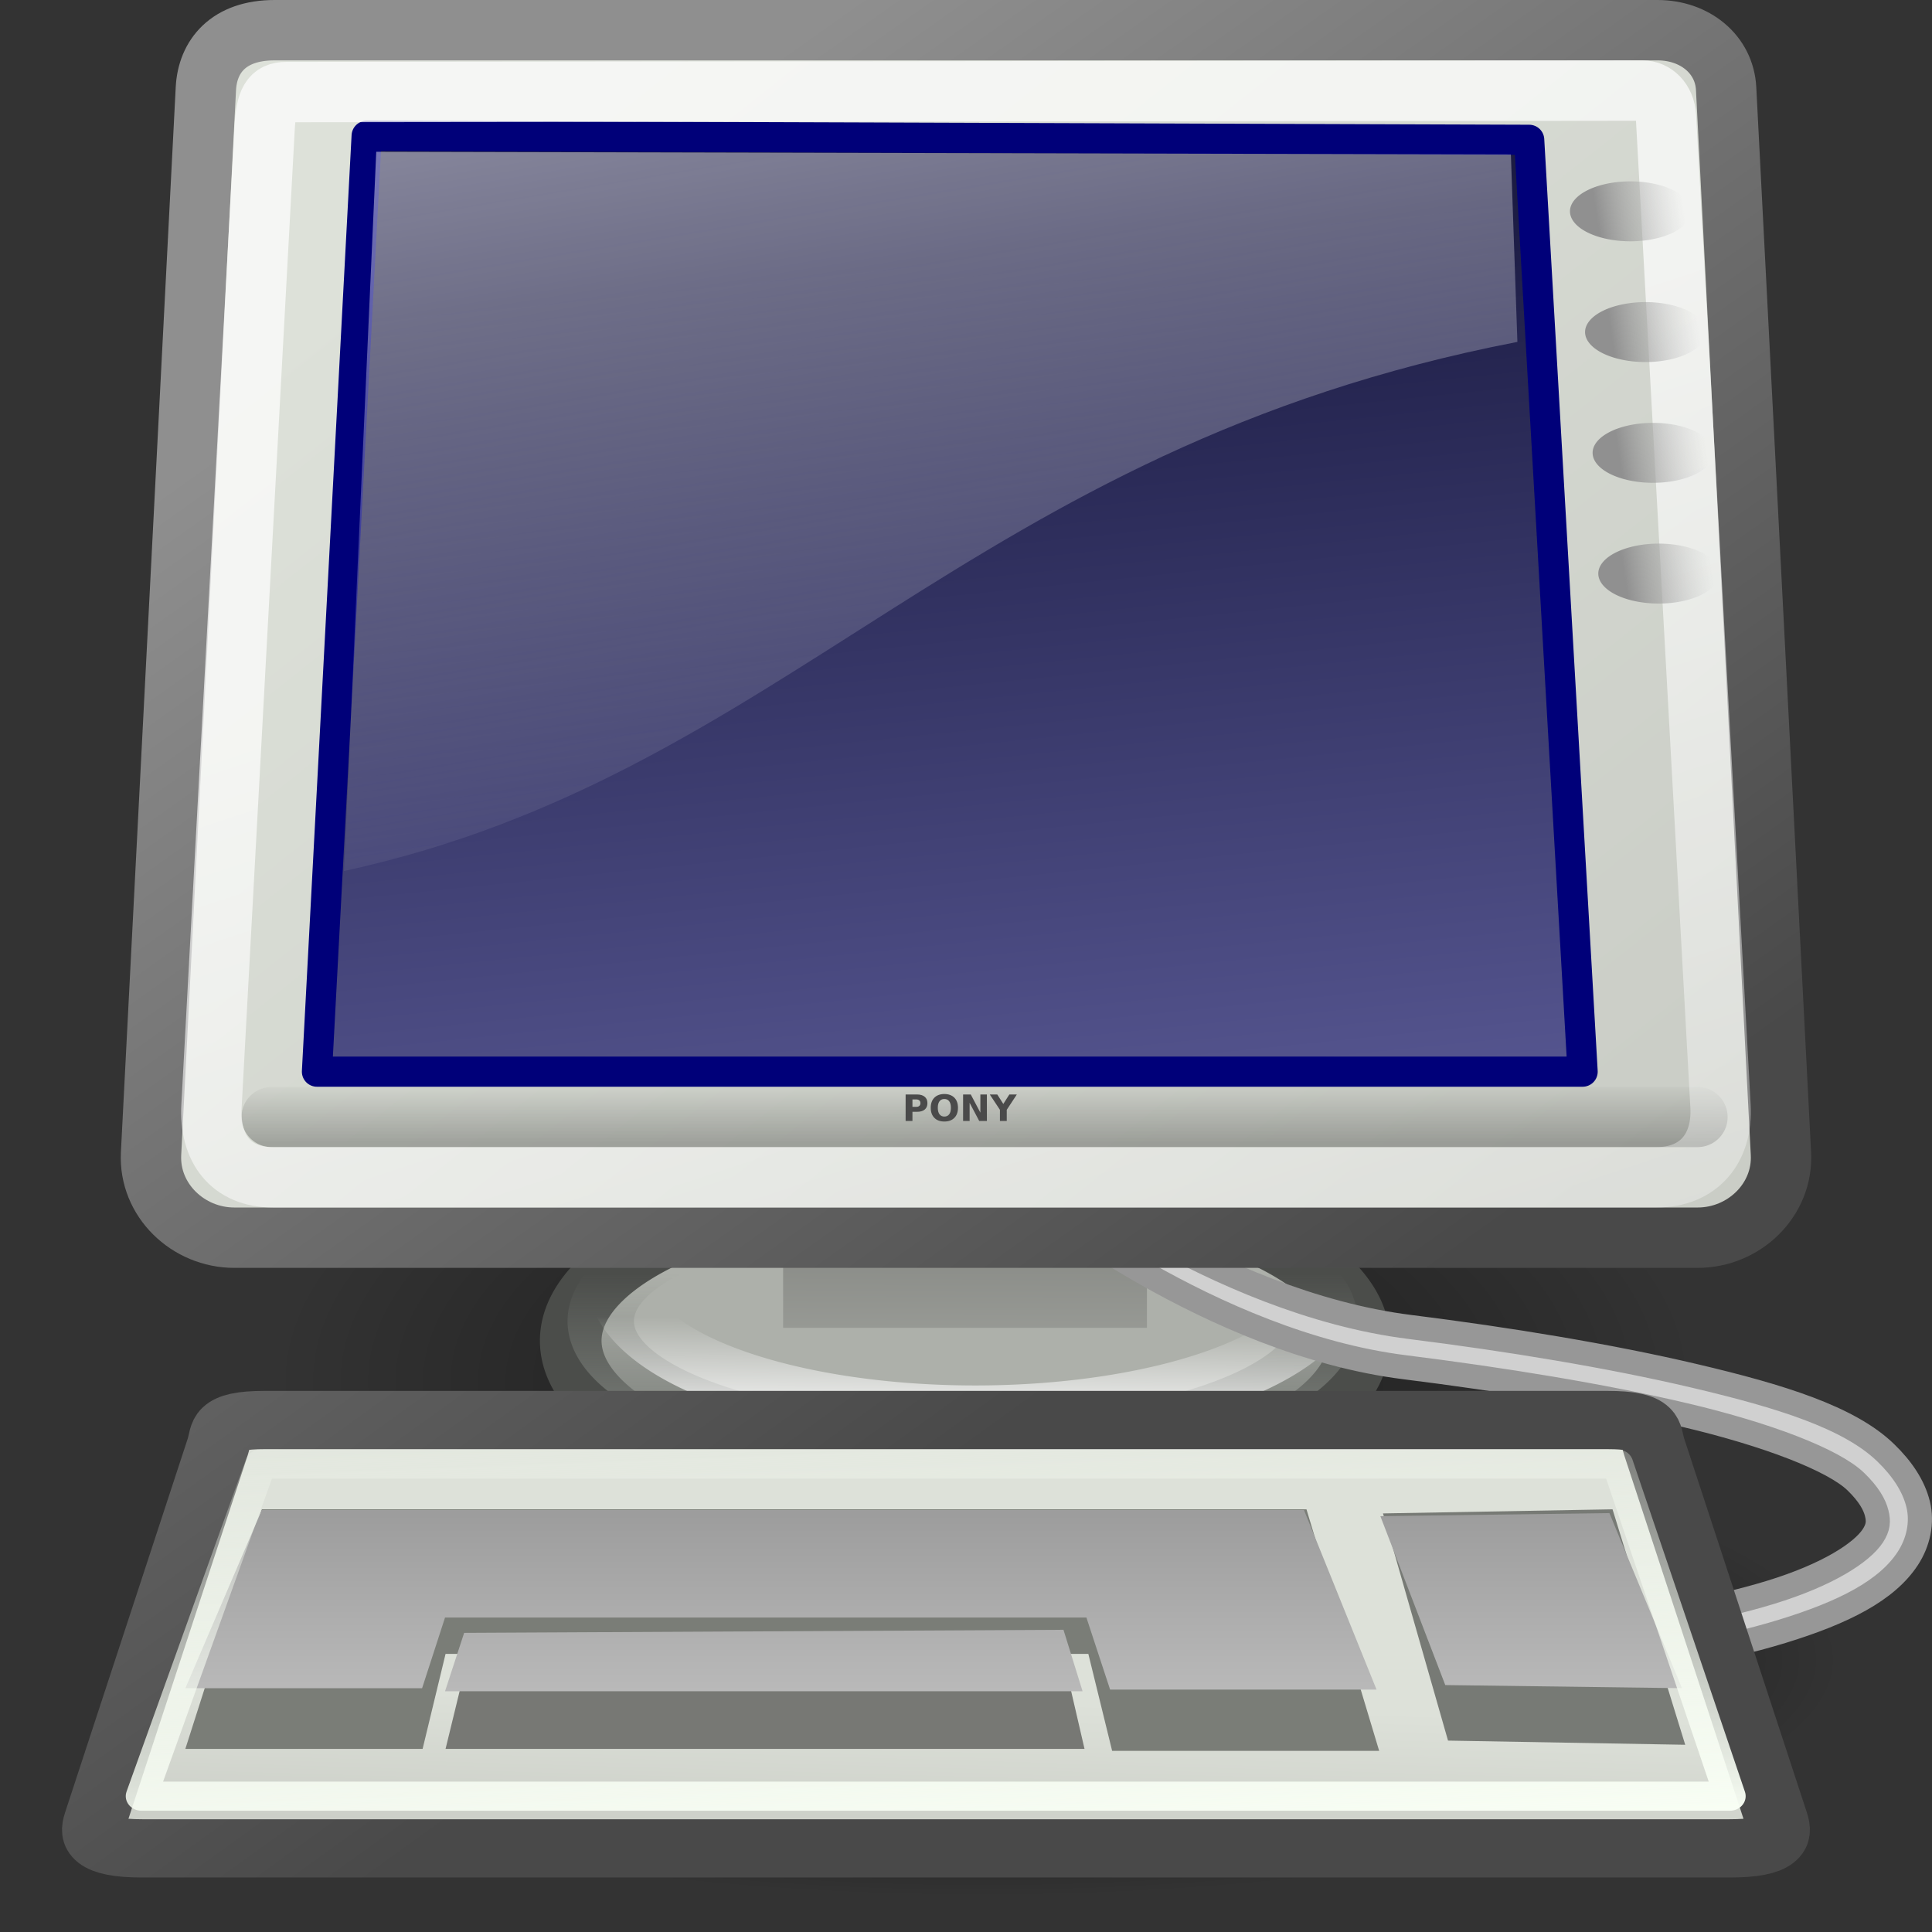 <?xml version="1.0" encoding="UTF-8" standalone="no"?>
<!-- Created with Inkscape (http://www.inkscape.org/) -->
<svg
   xmlns:dc="http://purl.org/dc/elements/1.1/"
   xmlns:cc="http://web.resource.org/cc/"
   xmlns:rdf="http://www.w3.org/1999/02/22-rdf-syntax-ns#"
   xmlns:svg="http://www.w3.org/2000/svg"
   xmlns="http://www.w3.org/2000/svg"
   xmlns:xlink="http://www.w3.org/1999/xlink"
   xmlns:sodipodi="http://sodipodi.sourceforge.net/DTD/sodipodi-0.dtd"
   xmlns:inkscape="http://www.inkscape.org/namespaces/inkscape"
   width="32"
   height="32"
   id="svg2327"
   sodipodi:version="0.32"
   inkscape:version="0.43+devel"
   sodipodi:docbase="/home/lapo/Desktop/tango-icon-theme/32x32/devices"
   sodipodi:docname="computer.svg"
   version="1.0"
   inkscape:output_extension="org.inkscape.output.svg.inkscape">
  <rect width="100%" height="100%" fill="#333333" stroke="none"/>
  <defs
     id="defs3">
    <linearGradient
       id="linearGradient2752">
      <stop
         id="stop2754"
         offset="0"
         style="stop-color:#9d9d9d;stop-opacity:1;" />
      <stop
         id="stop2756"
         offset="1"
         style="stop-color:#b9b9b9;stop-opacity:1;" />
    </linearGradient>
    <linearGradient
       id="linearGradient2711">
      <stop
         id="stop2713"
         offset="0"
         style="stop-color:#909090;stop-opacity:1;" />
      <stop
         id="stop2715"
         offset="1"
         style="stop-color:#bebebe;stop-opacity:0;" />
    </linearGradient>
    <linearGradient
       id="linearGradient2701">
      <stop
         id="stop2703"
         offset="0"
         style="stop-color:#585956;stop-opacity:1;" />
      <stop
         id="stop2705"
         offset="1"
         style="stop-color:#bbbeb8;stop-opacity:1;" />
    </linearGradient>
    <linearGradient
       id="linearGradient2683"
       inkscape:collect="always">
      <stop
         id="stop2685"
         offset="0"
         style="stop-color:#000000;stop-opacity:1;" />
      <stop
         id="stop2687"
         offset="1"
         style="stop-color:#000000;stop-opacity:0;" />
    </linearGradient>
    <linearGradient
       id="linearGradient2675">
      <stop
         id="stop2677"
         offset="0"
         style="stop-color:#5b5b97;stop-opacity:1;" />
      <stop
         id="stop2679"
         offset="1"
         style="stop-color:#1b1b43;stop-opacity:1;" />
    </linearGradient>
    <linearGradient
       id="linearGradient2667">
      <stop
         id="stop2669"
         offset="0"
         style="stop-color:#ffffff;stop-opacity:1;" />
      <stop
         id="stop2671"
         offset="1"
         style="stop-color:#fcfcff;stop-opacity:0;" />
    </linearGradient>
    <linearGradient
       id="linearGradient2635"
       inkscape:collect="always">
      <stop
         id="stop2637"
         offset="0"
         style="stop-color:#f9fff5;stop-opacity:1;" />
      <stop
         id="stop2639"
         offset="1"
         style="stop-color:#f9fff5;stop-opacity:0;" />
    </linearGradient>
    <linearGradient
       inkscape:collect="always"
       id="linearGradient2454">
      <stop
         style="stop-color:#000000;stop-opacity:1;"
         offset="0"
         id="stop2456" />
      <stop
         style="stop-color:#000000;stop-opacity:0;"
         offset="1"
         id="stop2458" />
    </linearGradient>
    <linearGradient
       inkscape:collect="always"
       id="linearGradient2415">
      <stop
         style="stop-color:#ffffff;stop-opacity:1;"
         offset="0"
         id="stop2417" />
      <stop
         style="stop-color:#ffffff;stop-opacity:0;"
         offset="1"
         id="stop2419" />
    </linearGradient>
    <linearGradient
       id="linearGradient2253">
      <stop
         style="stop-color:#8f8f8f;stop-opacity:1;"
         offset="0"
         id="stop2255" />
      <stop
         style="stop-color:#494949;stop-opacity:1;"
         offset="1"
         id="stop2257" />
    </linearGradient>
    <linearGradient
       id="linearGradient2245">
      <stop
         style="stop-color:#dde1d9;stop-opacity:1;"
         offset="0"
         id="stop2247" />
      <stop
         style="stop-color:#cacdc6;stop-opacity:1;"
         offset="1"
         id="stop2249" />
    </linearGradient>
    <radialGradient
       inkscape:collect="always"
       xlink:href="#linearGradient2454"
       id="radialGradient2119"
       gradientUnits="userSpaceOnUse"
       gradientTransform="scale(1.926,0.519)"
       cx="12.576"
       cy="67.502"
       fx="12.576"
       fy="67.502"
       r="8.766" />
    <linearGradient
       inkscape:collect="always"
       xlink:href="#linearGradient2245"
       id="linearGradient3151"
       gradientUnits="userSpaceOnUse"
       gradientTransform="matrix(0.754,0,0,0.651,-0.159,-3.549)"
       x1="18.317"
       y1="48.643"
       x2="18.177"
       y2="52.536" />
    <linearGradient
       inkscape:collect="always"
       xlink:href="#linearGradient2253"
       id="linearGradient3153"
       gradientUnits="userSpaceOnUse"
       gradientTransform="matrix(0.737,0,0,0.666,-0.159,-3.549)"
       x1="10.391"
       y1="5.382"
       x2="32.537"
       y2="31.246" />
    <linearGradient
       inkscape:collect="always"
       xlink:href="#linearGradient2752"
       id="linearGradient3155"
       gradientUnits="userSpaceOnUse"
       gradientTransform="matrix(1.54,0,0,0.265,-0.188,2.141)"
       x1="8.113"
       y1="88.509"
       x2="8.113"
       y2="100.2" />
    <linearGradient
       inkscape:collect="always"
       xlink:href="#linearGradient2752"
       id="linearGradient3157"
       gradientUnits="userSpaceOnUse"
       gradientTransform="matrix(1.54,0,0,0.265,-0.188,2.141)"
       x1="8.113"
       y1="88.509"
       x2="8.113"
       y2="100.2" />
    <linearGradient
       inkscape:collect="always"
       xlink:href="#linearGradient2752"
       id="linearGradient3159"
       gradientUnits="userSpaceOnUse"
       gradientTransform="matrix(1.54,0,0,0.265,-0.188,2.141)"
       x1="8.113"
       y1="88.509"
       x2="8.113"
       y2="100.2" />
    <linearGradient
       inkscape:collect="always"
       xlink:href="#linearGradient2635"
       id="linearGradient3161"
       gradientUnits="userSpaceOnUse"
       gradientTransform="matrix(1.409,0,0,0.317,0.718,-1.635)"
       x1="13.629"
       y1="101.285"
       x2="8.649"
       y2="74.098" />
    <linearGradient
       y2="3.845"
       x2="35.521"
       y1="3.938"
       x1="34.301"
       gradientUnits="userSpaceOnUse"
       id="linearGradient3006"
       xlink:href="#linearGradient2711"
       inkscape:collect="always" />
    <linearGradient
       y2="3.845"
       x2="35.521"
       y1="3.938"
       x1="34.301"
       gradientUnits="userSpaceOnUse"
       id="linearGradient3002"
       xlink:href="#linearGradient2711"
       inkscape:collect="always" />
    <linearGradient
       y2="3.845"
       x2="35.521"
       y1="3.938"
       x1="34.301"
       gradientUnits="userSpaceOnUse"
       id="linearGradient2998"
       xlink:href="#linearGradient2711"
       inkscape:collect="always" />
    <radialGradient
       r="8.766"
       fy="67.502"
       fx="12.576"
       cy="67.502"
       cx="12.576"
       gradientTransform="scale(1.926,0.519)"
       gradientUnits="userSpaceOnUse"
       id="radialGradient2013"
       xlink:href="#linearGradient2454"
       inkscape:collect="always" />
    <linearGradient
       inkscape:collect="always"
       id="linearGradient2321">
      <stop
         style="stop-color:#7b7f7a;stop-opacity:1;"
         offset="0"
         id="stop2323" />
      <stop
         style="stop-color:#7b7f7a;stop-opacity:0;"
         offset="1"
         id="stop2325" />
    </linearGradient>
    <linearGradient
       id="linearGradient2329">
      <stop
         style="stop-color:#ffffff;stop-opacity:1;"
         offset="0"
         id="stop2331" />
      <stop
         style="stop-color:#ffffff;stop-opacity:0;"
         offset="1"
         id="stop2333" />
    </linearGradient>
    <linearGradient
       inkscape:collect="always"
       xlink:href="#linearGradient2667"
       id="linearGradient3407"
       gradientUnits="userSpaceOnUse"
       gradientTransform="matrix(0.826,0,0,0.597,3.484,-1.538)"
       x1="11.492"
       y1="1.654"
       x2="17.199"
       y2="26.729" />
    <linearGradient
       inkscape:collect="always"
       xlink:href="#linearGradient2415"
       id="linearGradient3410"
       gradientUnits="userSpaceOnUse"
       gradientTransform="matrix(0.735,0,0,0.596,3.472,0.398)"
       x1="17.698"
       y1="13.005"
       x2="34.975"
       y2="55.201" />
    <linearGradient
       inkscape:collect="always"
       xlink:href="#linearGradient2683"
       id="linearGradient3413"
       gradientUnits="userSpaceOnUse"
       gradientTransform="matrix(3.803,0,0,0.117,3.713,-1.108)"
       x1="3.707"
       y1="171.291"
       x2="3.707"
       y2="162.451" />
    <linearGradient
       inkscape:collect="always"
       xlink:href="#linearGradient2675"
       id="linearGradient3416"
       gradientUnits="userSpaceOnUse"
       gradientTransform="matrix(0.778,0,0,0.665,3.63,-1.714)"
       x1="19.15"
       y1="32.622"
       x2="16.316"
       y2="8.867" />
    <linearGradient
       inkscape:collect="always"
       xlink:href="#linearGradient2245"
       id="linearGradient3419"
       gradientUnits="userSpaceOnUse"
       gradientTransform="matrix(0.771,0,0,0.61,1.338,-1.569)"
       x1="8.612"
       y1="7.229"
       x2="34.784"
       y2="33.34" />
    <linearGradient
       inkscape:collect="always"
       xlink:href="#linearGradient2253"
       id="linearGradient3421"
       gradientUnits="userSpaceOnUse"
       gradientTransform="matrix(0.753,0,0,0.624,2.446,-0.669)"
       x1="10.391"
       y1="5.382"
       x2="32.537"
       y2="31.246" />
    <linearGradient
       inkscape:collect="always"
       xlink:href="#linearGradient2701"
       id="linearGradient3424"
       gradientUnits="userSpaceOnUse"
       gradientTransform="matrix(1.211,0,0,0.853,1.323,-29.799)"
       x1="12.207"
       y1="53.535"
       x2="12.128"
       y2="64.893" />
    <linearGradient
       inkscape:collect="always"
       xlink:href="#linearGradient2329"
       id="linearGradient3430"
       gradientUnits="userSpaceOnUse"
       x1="-35.123"
       y1="34.242"
       x2="-35.075"
       y2="30.962" />
    <linearGradient
       inkscape:collect="always"
       xlink:href="#linearGradient2321"
       id="linearGradient3432"
       gradientUnits="userSpaceOnUse"
       x1="-35.658"
       y1="33.416"
       x2="-35.658"
       y2="28.206" />
    <linearGradient
       inkscape:collect="always"
       xlink:href="#linearGradient2711"
       id="linearGradient3436"
       gradientUnits="userSpaceOnUse"
       x1="34.301"
       y1="3.938"
       x2="35.521"
       y2="3.845" />
  </defs>
  <sodipodi:namedview
     id="base"
     pagecolor="#ffffff"
     bordercolor="#666"
     borderopacity="1"
     inkscape:pageopacity="0.0"
     inkscape:pageshadow="2"
     inkscape:zoom="2"
     inkscape:cx="31.277801"
     inkscape:cy="-17.085131"
     inkscape:current-layer="layer1"
     showgrid="false"
     inkscape:grid-bbox="true"
     inkscape:document-units="px"
     inkscape:window-width="1034"
     inkscape:window-height="581"
     inkscape:window-x="236"
     inkscape:window-y="25"
     inkscape:showpageshadow="false"
     width="32px"
     height="32px"
     showborder="false" />
  <g
     id="layer1"
     inkscape:label="Layer 1"
     inkscape:groupmode="layer">
    <path
       transform="matrix(0.843,0,0,0.861,-4.144,-2.667)"
       d="M 41.101 35.051 A 16.882 4.552 0 1 1  7.336,35.051 A 16.882 4.552 0 1 1  41.101 35.051 z"
       sodipodi:ry="4.552"
       sodipodi:rx="16.882174"
       sodipodi:cy="35.051105"
       sodipodi:cx="24.218407"
       id="path2657"
       style="color:black;fill:url(#radialGradient2119);fill-opacity:1;fill-rule:evenodd;stroke:none;stroke-width:1;stroke-linecap:round;stroke-linejoin:miter;marker:none;marker-start:none;marker-mid:none;marker-end:none;stroke-miterlimit:4;stroke-dashoffset:0;stroke-opacity:0.701;visibility:visible;display:inline;overflow:visible"
       sodipodi:type="arc" />
    <path
       sodipodi:type="arc"
       style="opacity:0.509;color:black;fill:url(#radialGradient2013);fill-opacity:1;fill-rule:evenodd;stroke:none;stroke-width:1;stroke-linecap:round;stroke-linejoin:miter;marker:none;marker-start:none;marker-mid:none;marker-end:none;stroke-miterlimit:4;stroke-dashoffset:0;stroke-opacity:0.701;visibility:visible;display:inline;overflow:visible"
       id="path2452"
       sodipodi:cx="24.218407"
       sodipodi:cy="35.051105"
       sodipodi:rx="16.882174"
       sodipodi:ry="4.552"
       d="M 41.101 35.051 A 16.882 4.552 0 1 1  7.336,35.051 A 16.882 4.552 0 1 1  41.101 35.051 z"
       transform="matrix(0.7,0,0,1.245,-0.63,-20.737)" />
    <path
       sodipodi:type="arc"
       style="color:black;fill:#adb0aa;fill-opacity:1;fill-rule:evenodd;stroke:#4b4d4a;stroke-width:1.469;stroke-linecap:butt;stroke-linejoin:miter;marker:none;marker-start:none;marker-mid:none;marker-end:none;stroke-miterlimit:4;stroke-dashoffset:0;stroke-opacity:1;visibility:visible;display:inline;overflow:visible"
       id="path2407"
       sodipodi:cx="-35.658386"
       sodipodi:cy="29.716238"
       sodipodi:rx="9.3944187"
       sodipodi:ry="3.939595"
       d="M -26.264 29.716 A 9.394 3.94 0 1 1  -45.053,29.716 A 9.394 3.94 0 1 1  -26.264 29.716 z"
       transform="matrix(0.695,0,0,0.667,40.765,2.386)" />
    <path
       transform="matrix(0.638,0,0,0.528,38.694,6.192)"
       d="M -26.264 29.716 A 9.394 3.94 0 1 1  -45.053,29.716 A 9.394 3.94 0 1 1  -26.264 29.716 z"
       sodipodi:ry="3.939595"
       sodipodi:rx="9.3944187"
       sodipodi:cy="29.716238"
       sodipodi:cx="-35.658386"
       id="path1825"
       style="color:black;fill:none;fill-opacity:1;fill-rule:evenodd;stroke:url(#linearGradient3432);stroke-width:1.723;stroke-linecap:butt;stroke-linejoin:miter;marker:none;marker-start:none;marker-mid:none;marker-end:none;stroke-miterlimit:4;stroke-dasharray:none;stroke-dashoffset:0;stroke-opacity:1;visibility:visible;display:inline;overflow:visible"
       sodipodi:type="arc" />
    <path
       sodipodi:type="arc"
       style="color:black;fill:none;fill-opacity:1;fill-rule:evenodd;stroke:url(#linearGradient3430);stroke-width:1.673;stroke-linecap:butt;stroke-linejoin:miter;marker:none;marker-start:none;marker-mid:none;marker-end:none;stroke-miterlimit:4;stroke-dasharray:none;stroke-dashoffset:0;stroke-opacity:1;visibility:visible;display:inline;overflow:visible"
       id="path2983"
       sodipodi:cx="-35.658386"
       sodipodi:cy="29.716238"
       sodipodi:rx="9.3944187"
       sodipodi:ry="3.939595"
       d="M -26.264 29.716 A 9.394 3.94 0 1 1  -45.053,29.716 A 9.394 3.94 0 1 1  -26.264 29.716 z"
       transform="matrix(0.628,0,0,0.568,38.547,4.306)" />
    <rect
       y="17.75"
       x="12.971"
       height="4.243"
       width="6.026"
       id="rect2699"
       style="color:black;fill:url(#linearGradient3424);fill-opacity:1;fill-rule:evenodd;stroke:none;stroke-width:0.609;stroke-linecap:butt;stroke-linejoin:miter;marker:none;marker-start:none;marker-mid:none;marker-end:none;stroke-miterlimit:4;stroke-dashoffset:0;stroke-opacity:1;visibility:visible;display:inline;overflow:visible" />
    <path
       sodipodi:nodetypes="ccccccccccccccccc"
       style="fill:#d0d0d0;fill-opacity:1;fill-rule:evenodd;stroke:#979797;stroke-width:0.4;stroke-linecap:butt;stroke-linejoin:round;stroke-miterlimit:4;stroke-opacity:1"
       d="M 17.126,19.178 L 17.083,19.844 C 17.083,19.844 20.055,22.244 23.268,22.646 C 24.874,22.847 26.534,23.114 27.906,23.438 C 29.278,23.761 30.372,24.184 30.74,24.542 C 30.954,24.749 31.05,24.924 31.084,25.063 C 31.118,25.201 31.11,25.299 31.02,25.438 C 30.838,25.714 30.278,26.083 29.323,26.375 C 27.414,26.96 24.018,27.333 19.317,27.333 L 19.317,28 C 24.055,28 27.469,27.648 29.516,27.021 C 30.54,26.707 31.252,26.344 31.599,25.813 C 31.773,25.547 31.845,25.22 31.771,24.917 C 31.697,24.613 31.507,24.327 31.234,24.063 C 30.631,23.477 29.491,23.125 28.078,22.792 C 26.664,22.458 24.975,22.182 23.354,21.979 C 20.111,21.573 17.126,19.178 17.126,19.178 z "
       id="path2411" />
    <path
       style="color:black;fill:url(#linearGradient3419);fill-opacity:1;fill-rule:evenodd;stroke:url(#linearGradient3421);stroke-width:1;stroke-linecap:butt;stroke-linejoin:miter;marker:none;marker-start:none;marker-mid:none;marker-end:none;stroke-miterlimit:4;stroke-dashoffset:0;stroke-opacity:1;visibility:visible;display:inline;overflow:visible"
       d="M 4.547,0.5 L 27.453,0.5 C 28.075,0.5 28.561,0.902 28.59,1.467 L 29.498,19.107 C 29.538,19.878 28.884,20.5 28.12,20.5 L 3.88,20.5 C 3.116,20.5 2.462,19.878 2.502,19.107 L 3.41,1.467 C 3.438,0.933 3.784,0.5 4.547,0.5 z "
       id="rect2404"
       sodipodi:nodetypes="cssssssss" />
    <path
       sodipodi:nodetypes="ccccc"
       id="path2377"
       d="M 6.073,2.25 L 5.25,17.75 L 26.213,17.75 L 25.328,2.316 L 6.073,2.25 z "
       style="fill:url(#linearGradient3416);fill-opacity:1;fill-rule:evenodd;stroke:#000079;stroke-width:0.5;stroke-linecap:butt;stroke-linejoin:round;stroke-miterlimit:4;stroke-dasharray:none;stroke-opacity:1" />
    <path
       sodipodi:nodetypes="cc"
       style="fill:none;fill-opacity:0.75;fill-rule:evenodd;stroke:url(#linearGradient3413);stroke-width:0.996;stroke-linecap:round;stroke-linejoin:miter;stroke-miterlimit:4;stroke-opacity:0.248"
       d="M 4.498,18.502 L 28.117,18.502"
       id="path2393" />
    <path
       sodipodi:nodetypes="cssssssss"
       id="path2397"
       d="M 4.743,1.525 L 27.207,1.5 C 27.395,1.5 27.578,1.657 27.594,1.931 L 28.497,18.32 C 28.536,19.018 28.139,19.5 27.437,19.5 L 4.522,19.5 C 3.82,19.5 3.465,19.018 3.503,18.32 L 4.382,2.135 C 4.407,1.662 4.492,1.525 4.743,1.525 z "
       style="color:black;fill:none;fill-opacity:1;fill-rule:evenodd;stroke:url(#linearGradient3410);stroke-width:1;stroke-linecap:butt;stroke-linejoin:miter;marker:none;marker-start:none;marker-mid:none;marker-end:none;stroke-miterlimit:4;stroke-dashoffset:0;stroke-opacity:0.701;visibility:visible;display:inline;overflow:visible" />
    <path
       sodipodi:nodetypes="ccccc"
       style="opacity:0.531;fill:url(#linearGradient3407);fill-opacity:1;fill-rule:evenodd;stroke:none;stroke-width:0.25pt;stroke-linecap:butt;stroke-linejoin:miter;stroke-opacity:1"
       d="M 6.232,2.514 L 5.697,14.427 C 13.06,12.827 15.978,7.433 25.133,5.663 L 25.025,2.558 L 6.232,2.514 z "
       id="path2443" />
    <path
       id="text2735"
       d="M 15,18.128 L 15.188,18.128 C 15.244,18.128 15.286,18.141 15.316,18.166 C 15.346,18.19 15.361,18.226 15.361,18.272 C 15.361,18.318 15.346,18.353 15.316,18.378 C 15.286,18.403 15.244,18.415 15.188,18.415 L 15.113,18.415 L 15.113,18.567 L 15,18.567 L 15,18.128 M 15.113,18.21 L 15.113,18.333 L 15.176,18.333 C 15.198,18.333 15.215,18.328 15.227,18.317 C 15.239,18.306 15.245,18.291 15.245,18.272 C 15.245,18.252 15.239,18.237 15.227,18.226 C 15.215,18.216 15.198,18.21 15.176,18.21 L 15.113,18.21 M 15.641,18.203 C 15.607,18.203 15.58,18.215 15.561,18.241 C 15.542,18.266 15.533,18.302 15.533,18.348 C 15.533,18.394 15.542,18.43 15.561,18.456 C 15.58,18.481 15.607,18.494 15.641,18.494 C 15.676,18.494 15.703,18.481 15.722,18.456 C 15.741,18.43 15.75,18.394 15.75,18.348 C 15.75,18.302 15.741,18.266 15.722,18.241 C 15.703,18.215 15.676,18.203 15.641,18.203 M 15.641,18.12 C 15.712,18.121 15.767,18.141 15.807,18.181 C 15.847,18.221 15.867,18.277 15.867,18.348 C 15.867,18.419 15.847,18.475 15.807,18.515 C 15.767,18.556 15.712,18.576 15.641,18.576 C 15.571,18.576 15.516,18.556 15.476,18.515 C 15.436,18.475 15.416,18.419 15.416,18.348 C 15.416,18.277 15.436,18.221 15.476,18.181 C 15.516,18.141 15.571,18.121 15.641,18.12 M 15.952,18.128 L 16.079,18.128 L 16.238,18.429 L 16.238,18.128 L 16.346,18.128 L 16.346,18.567 L 16.219,18.567 L 16.06,18.266 L 16.06,18.567 L 15.952,18.567 L 15.952,18.128 M 16.394,18.128 L 16.518,18.128 L 16.618,18.285 L 16.718,18.128 L 16.842,18.128 L 16.675,18.382 L 16.675,18.567 L 16.562,18.567 L 16.562,18.382 L 16.394,18.128"
       style="font-size:0.903px;font-style:normal;font-variant:normal;font-weight:bold;font-stretch:normal;writing-mode:lr-tb;text-anchor:start;fill:#4a4a4a;fill-opacity:1;stroke:none;stroke-width:1pt;stroke-linecap:butt;stroke-linejoin:miter;stroke-opacity:1;font-family:Bitstream Vera Sans" />
    <path
       sodipodi:type="arc"
       style="color:black;fill:url(#linearGradient2998);fill-opacity:1;fill-rule:evenodd;stroke:none;stroke-width:0.5;stroke-linecap:butt;stroke-linejoin:miter;marker:none;marker-start:none;marker-mid:none;marker-end:none;stroke-miterlimit:4;stroke-dashoffset:0;stroke-opacity:1;visibility:visible;display:inline;overflow:visible"
       id="path2996"
       sodipodi:cx="34.780815"
       sodipodi:cy="3.9384086"
       sodipodi:rx="0.83968931"
       sodipodi:ry="0.83968931"
       d="M 35.621 3.938 A 0.84 0.84 0 1 1  33.941,3.938 A 0.84 0.84 0 1 1  35.621 3.938 z"
       transform="matrix(1.192,0,0,0.591,-14.204,3.173)" />
    <path
       sodipodi:type="arc"
       style="color:black;fill:url(#linearGradient3002);fill-opacity:1;fill-rule:evenodd;stroke:none;stroke-width:0.5;stroke-linecap:butt;stroke-linejoin:miter;marker:none;marker-start:none;marker-mid:none;marker-end:none;stroke-miterlimit:4;stroke-dashoffset:0;stroke-opacity:1;visibility:visible;display:inline;overflow:visible"
       id="path3000"
       sodipodi:cx="34.780815"
       sodipodi:cy="3.9384086"
       sodipodi:rx="0.83968931"
       sodipodi:ry="0.83968931"
       d="M 35.621 3.938 A 0.84 0.84 0 1 1  33.941,3.938 A 0.84 0.84 0 1 1  35.621 3.938 z"
       transform="matrix(1.192,0,0,0.591,-14.079,5.173)" />
    <path
       sodipodi:type="arc"
       style="color:black;fill:url(#linearGradient3006);fill-opacity:1;fill-rule:evenodd;stroke:none;stroke-width:0.5;stroke-linecap:butt;stroke-linejoin:miter;marker:none;marker-start:none;marker-mid:none;marker-end:none;stroke-miterlimit:4;stroke-dashoffset:0;stroke-opacity:1;visibility:visible;display:inline;overflow:visible"
       id="path3004"
       sodipodi:cx="34.780815"
       sodipodi:cy="3.9384086"
       sodipodi:rx="0.83968931"
       sodipodi:ry="0.83968931"
       d="M 35.621 3.938 A 0.84 0.84 0 1 1  33.941,3.938 A 0.84 0.84 0 1 1  35.621 3.938 z"
       transform="matrix(1.192,0,0,0.591,-13.985,7.173)" />
    <g
       id="g3140"
       transform="matrix(1.074,0,0,1,-7.474908e-2,0)">
      <path
         style="color:black;fill:url(#linearGradient3151);fill-opacity:1;fill-rule:evenodd;stroke:url(#linearGradient3153);stroke-width:0.965;stroke-linecap:butt;stroke-linejoin:miter;marker:none;marker-start:none;marker-mid:none;marker-end:none;stroke-miterlimit:4;stroke-dasharray:none;stroke-dashoffset:0;stroke-opacity:1;visibility:visible;display:inline;overflow:visible"
         d="M 4.156,23.52 L 24.853,23.52 C 25.6,23.52 25.505,23.719 25.582,23.97 L 27.474,30.164 C 27.551,30.415 27.492,30.615 26.745,30.615 L 2.263,30.615 C 1.516,30.615 1.457,30.415 1.534,30.164 L 3.426,23.97 C 3.503,23.719 3.408,23.52 4.156,23.52 z "
         id="path2409"
         sodipodi:nodetypes="cssssssss" />
      <path
         style="fill:#7a7d77;fill-opacity:1;fill-rule:evenodd;stroke:none;stroke-width:0.25pt;stroke-linecap:butt;stroke-linejoin:miter;stroke-opacity:1"
         d="M 4.108,24.999 L 2.928,28.967 L 6.587,28.967 L 6.941,27.394 L 16.854,27.394 L 17.221,29 L 21.339,29 L 20.218,24.999 L 4.108,24.999 z "
         id="path2611"
         sodipodi:nodetypes="ccccccccc" />
      <path
         style="fill:#777874;fill-opacity:1;fill-rule:evenodd;stroke:none;stroke-width:0.25pt;stroke-linecap:butt;stroke-linejoin:miter;stroke-opacity:1"
         d="M 7.236,27.667 L 6.941,28.967 L 16.795,28.967 L 16.5,27.599 L 7.236,27.667 z "
         id="path2613" />
      <path
         id="path2619"
         d="M 24.938,24.999 L 26.059,28.899 L 22.401,28.83 L 21.398,25.067 L 24.938,24.999 z "
         style="color:black;fill:#777a75;fill-opacity:1;fill-rule:evenodd;stroke:none;stroke-width:0.25pt;stroke-linecap:butt;stroke-linejoin:miter;marker:none;marker-start:none;marker-mid:none;marker-end:none;stroke-miterlimit:4;stroke-dashoffset:0;stroke-opacity:1;visibility:visible;display:inline;overflow:visible" />
      <g
         transform="matrix(0.999,0,0,0.941,3.681797e-2,1.005)"
         id="g2197">
        <path
           id="path2615"
           d="M 24.878,25.565 L 25.998,28.647 L 22.344,28.592 L 21.342,25.619 L 24.878,25.565 z "
           style="color:black;fill:url(#linearGradient3155);fill-opacity:1;fill-rule:evenodd;stroke:none;stroke-width:0.25pt;stroke-linecap:butt;stroke-linejoin:miter;marker:none;marker-start:none;marker-mid:none;marker-end:none;stroke-miterlimit:4;stroke-dasharray:none;stroke-dashoffset:0;stroke-opacity:1;visibility:visible;display:inline;overflow:visible" />
        <path
           style="fill:url(#linearGradient3157);fill-opacity:1;fill-rule:evenodd;stroke:none;stroke-width:0.25pt;stroke-linecap:butt;stroke-linejoin:miter;stroke-opacity:1"
           d="M 4.074,25.511 L 2.895,28.647 L 6.549,28.647 L 6.903,27.403 L 16.804,27.403 L 17.17,28.672 L 21.283,28.672 L 20.163,25.511 L 4.074,25.511 z "
           id="path2617"
           sodipodi:nodetypes="ccccccccc" />
        <path
           style="color:black;fill:url(#linearGradient3159);fill-opacity:1;fill-rule:evenodd;stroke:none;stroke-width:0.25pt;stroke-linecap:butt;stroke-linejoin:miter;marker:none;marker-start:none;marker-mid:none;marker-end:none;stroke-miterlimit:4;stroke-dasharray:none;stroke-dashoffset:0;stroke-opacity:1;visibility:visible;display:inline;overflow:visible"
           d="M 7.198,27.673 L 6.903,28.701 L 16.745,28.701 L 16.45,27.619 L 7.198,27.673 z "
           id="path2621" />
      </g>
      <path
         sodipodi:nodetypes="ccccc"
         id="path2631"
         d="M 4.09,24.25 L 25.016,24.25 L 26.75,29.75 L 2.25,29.75 L 4.09,24.25 z "
         style="color:black;fill:none;fill-opacity:1;fill-rule:evenodd;stroke:url(#linearGradient3161);stroke-width:0.482;stroke-linecap:butt;stroke-linejoin:round;marker:none;marker-start:none;marker-mid:none;marker-end:none;stroke-miterlimit:4;stroke-dashoffset:0;stroke-opacity:1;visibility:visible;display:inline;overflow:visible" />
    </g>
    <path
       sodipodi:type="arc"
       style="color:black;fill:url(#linearGradient3436);fill-opacity:1;fill-rule:evenodd;stroke:none;stroke-width:0.5;stroke-linecap:butt;stroke-linejoin:miter;marker:none;marker-start:none;marker-mid:none;marker-end:none;stroke-miterlimit:4;stroke-dashoffset:0;stroke-opacity:1;visibility:visible;display:inline;overflow:visible"
       id="path3434"
       sodipodi:cx="34.780815"
       sodipodi:cy="3.9384086"
       sodipodi:rx="0.83968931"
       sodipodi:ry="0.83968931"
       d="M 35.621 3.938 A 0.84 0.84 0 1 1  33.941,3.938 A 0.84 0.84 0 1 1  35.621 3.938 z"
       transform="matrix(1.192,0,0,0.591,-14.454,1.173)" />
  </g>
</svg>
